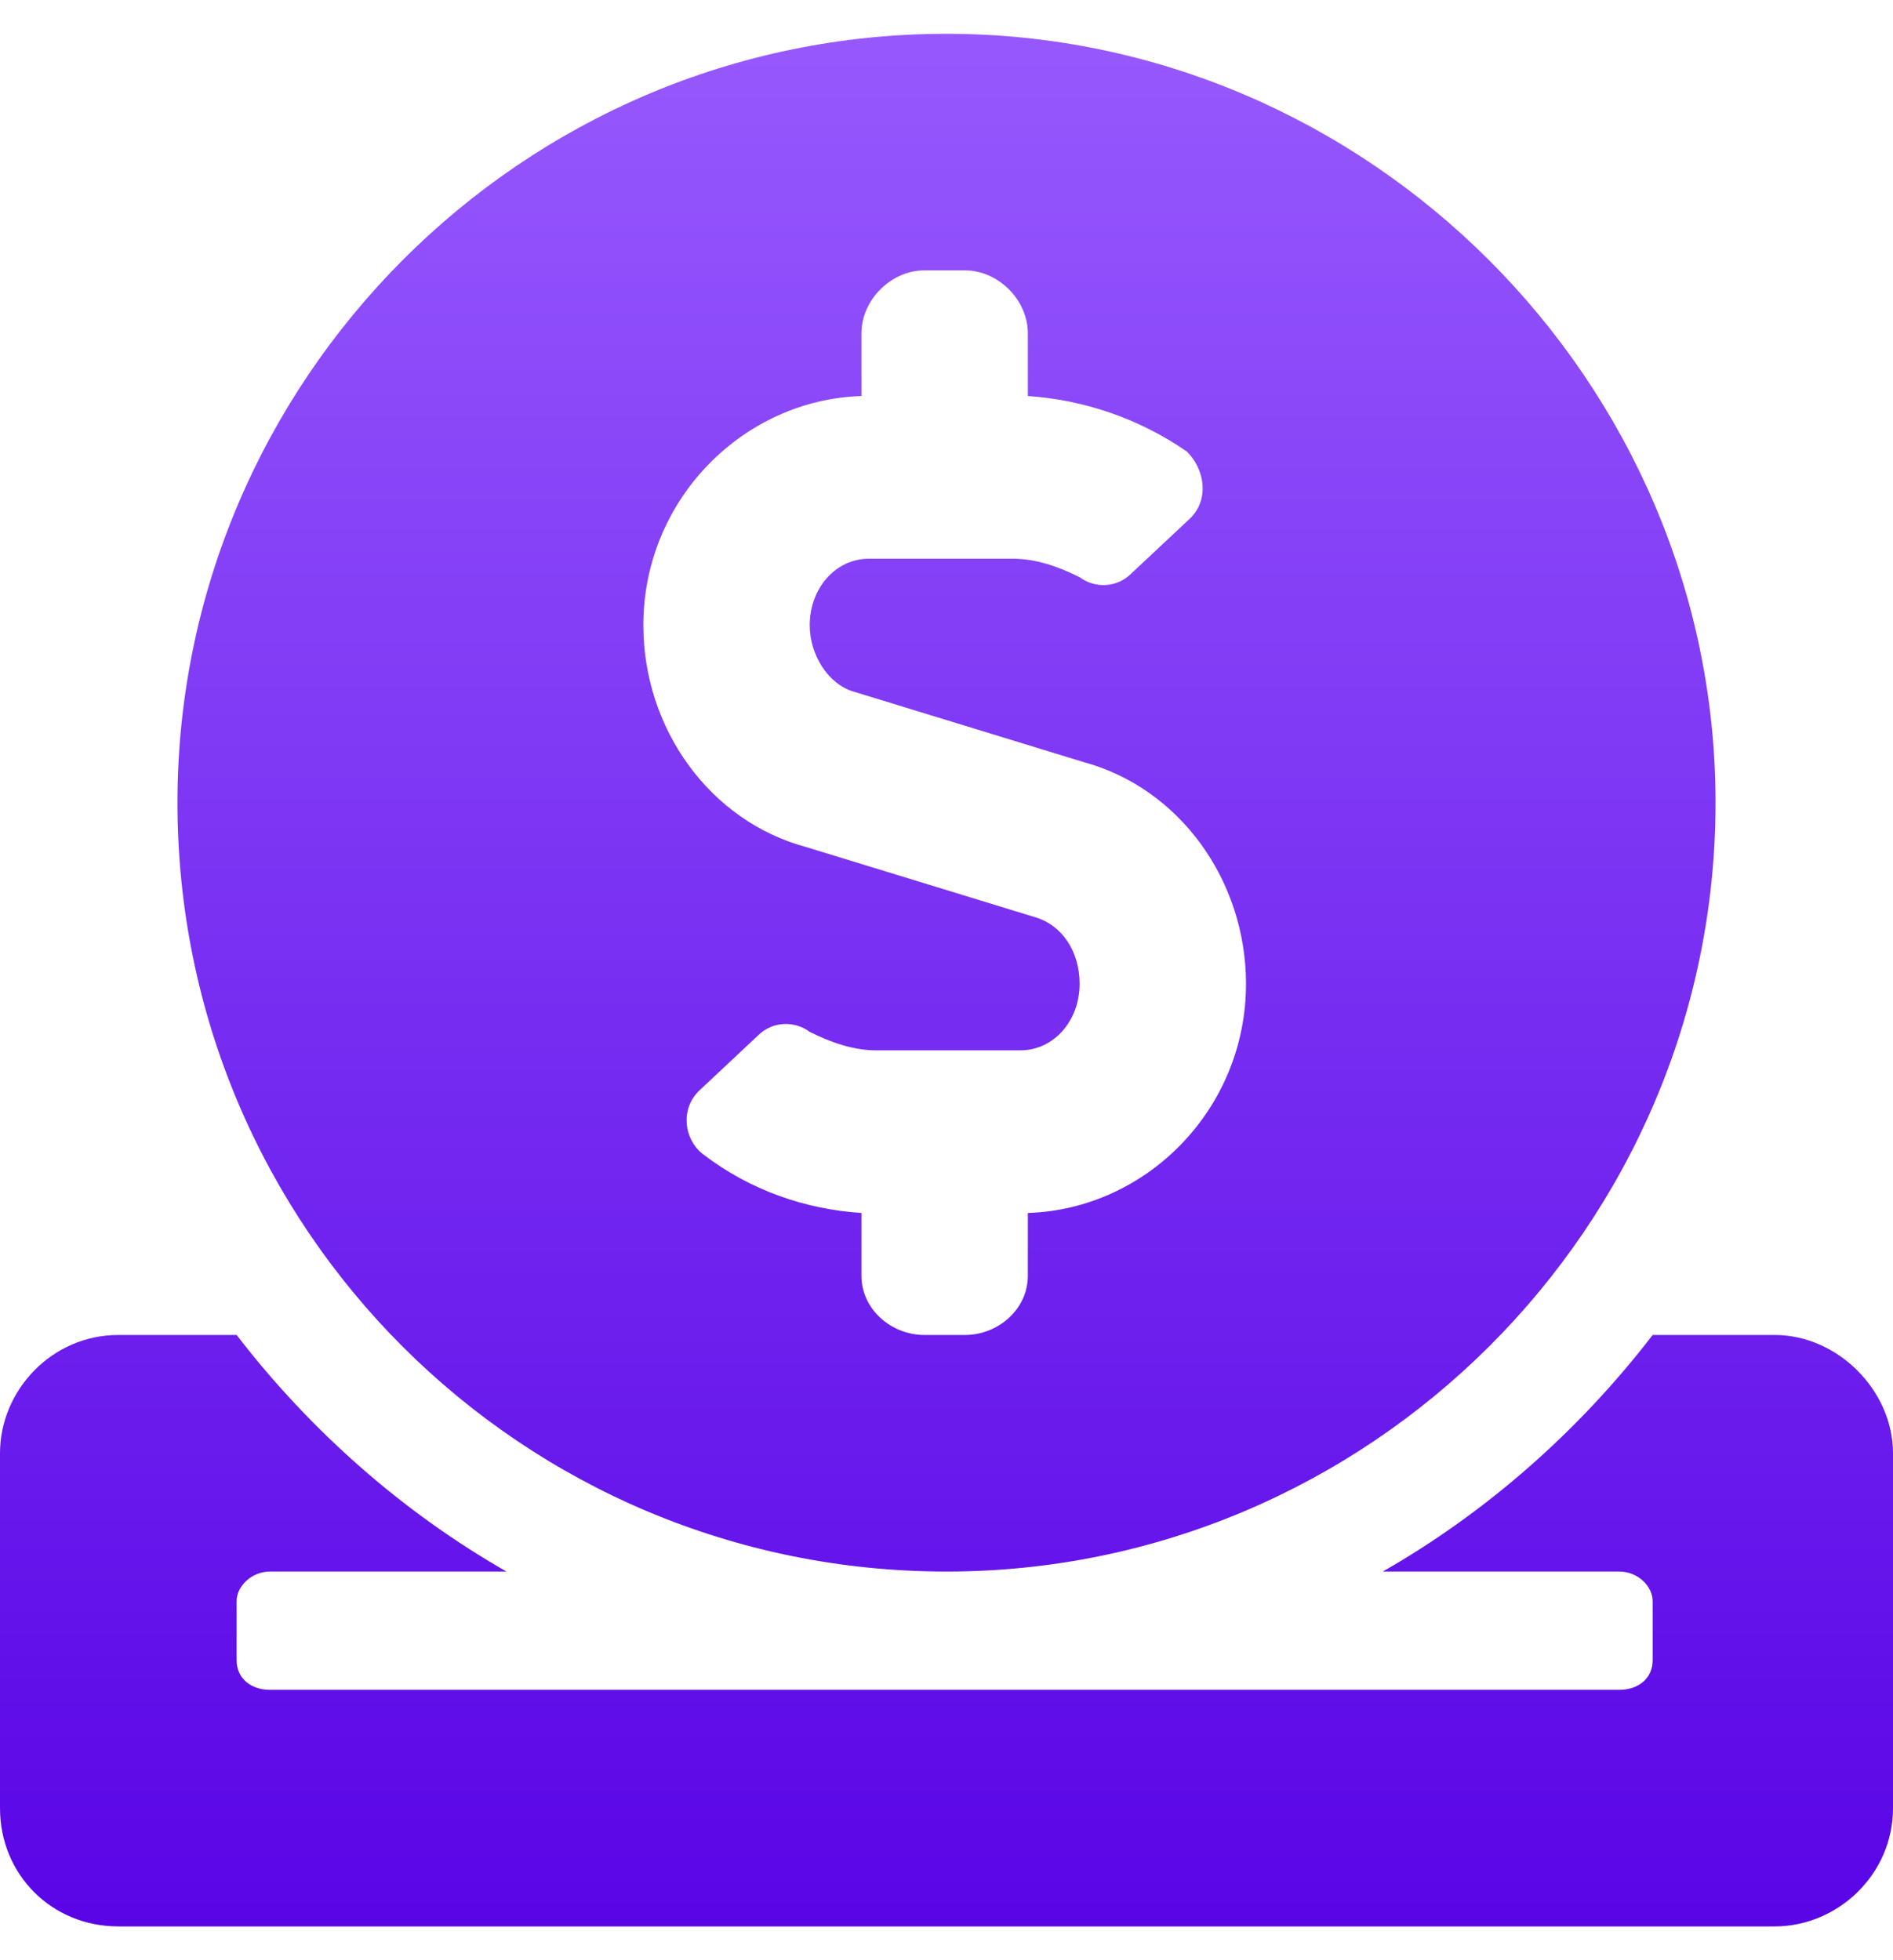 <svg width="28" height="29" viewBox="0 0 28 29" fill="none" xmlns="http://www.w3.org/2000/svg">
<path d="M14 23.25C20.234 23.25 25.375 18.164 25.375 11.875C25.375 5.641 20.234 0.5 14 0.5C7.711 0.5 2.625 5.641 2.625 11.875C2.625 18.164 7.711 23.25 14 23.25ZM12.742 5.859V4.93C12.742 4.438 13.18 4 13.672 4H14.273C14.766 4 15.203 4.438 15.203 4.93V5.859C16.023 5.914 16.844 6.188 17.555 6.68C17.828 6.953 17.883 7.391 17.609 7.664L16.734 8.484C16.516 8.703 16.188 8.703 15.969 8.539C15.641 8.375 15.312 8.266 14.984 8.266H12.852C12.359 8.266 11.977 8.703 11.977 9.25C11.977 9.688 12.25 10.125 12.633 10.234L16.023 11.273C17.445 11.656 18.43 13.023 18.43 14.555C18.43 16.414 16.953 17.891 15.203 17.945V18.875C15.203 19.367 14.766 19.75 14.273 19.75H13.672C13.18 19.75 12.742 19.367 12.742 18.875V17.945C11.922 17.891 11.102 17.617 10.391 17.07C10.117 16.852 10.062 16.414 10.336 16.141L11.211 15.32C11.43 15.102 11.758 15.102 11.977 15.266C12.305 15.43 12.633 15.539 12.961 15.539H15.094C15.586 15.539 15.969 15.102 15.969 14.555C15.969 14.062 15.695 13.68 15.312 13.57L11.922 12.531C10.5 12.148 9.516 10.781 9.516 9.25C9.516 7.391 10.992 5.914 12.742 5.859ZM26.25 19.75H24.445C23.352 21.172 21.984 22.375 20.453 23.25H23.953C24.227 23.25 24.445 23.469 24.445 23.688V24.562C24.445 24.836 24.227 25 23.953 25H3.992C3.719 25 3.5 24.836 3.5 24.562V23.688C3.5 23.469 3.719 23.25 3.992 23.25H7.492C5.961 22.375 4.594 21.172 3.5 19.75H1.75C0.766 19.75 0 20.57 0 21.5V26.75C0 27.734 0.766 28.5 1.75 28.5H26.25C27.18 28.5 28 27.734 28 26.75V21.5C28 20.57 27.18 19.75 26.25 19.75Z" fill="url(#paint0_linear)"/>
<defs>
<linearGradient id="paint0_linear" x1="14" y1="-2" x2="14" y2="30" gradientUnits="userSpaceOnUse">
<stop stop-color="#9C60FF"/>
<stop offset="1" stop-color="#5600E5"/>
</linearGradient>
</defs>
</svg>
